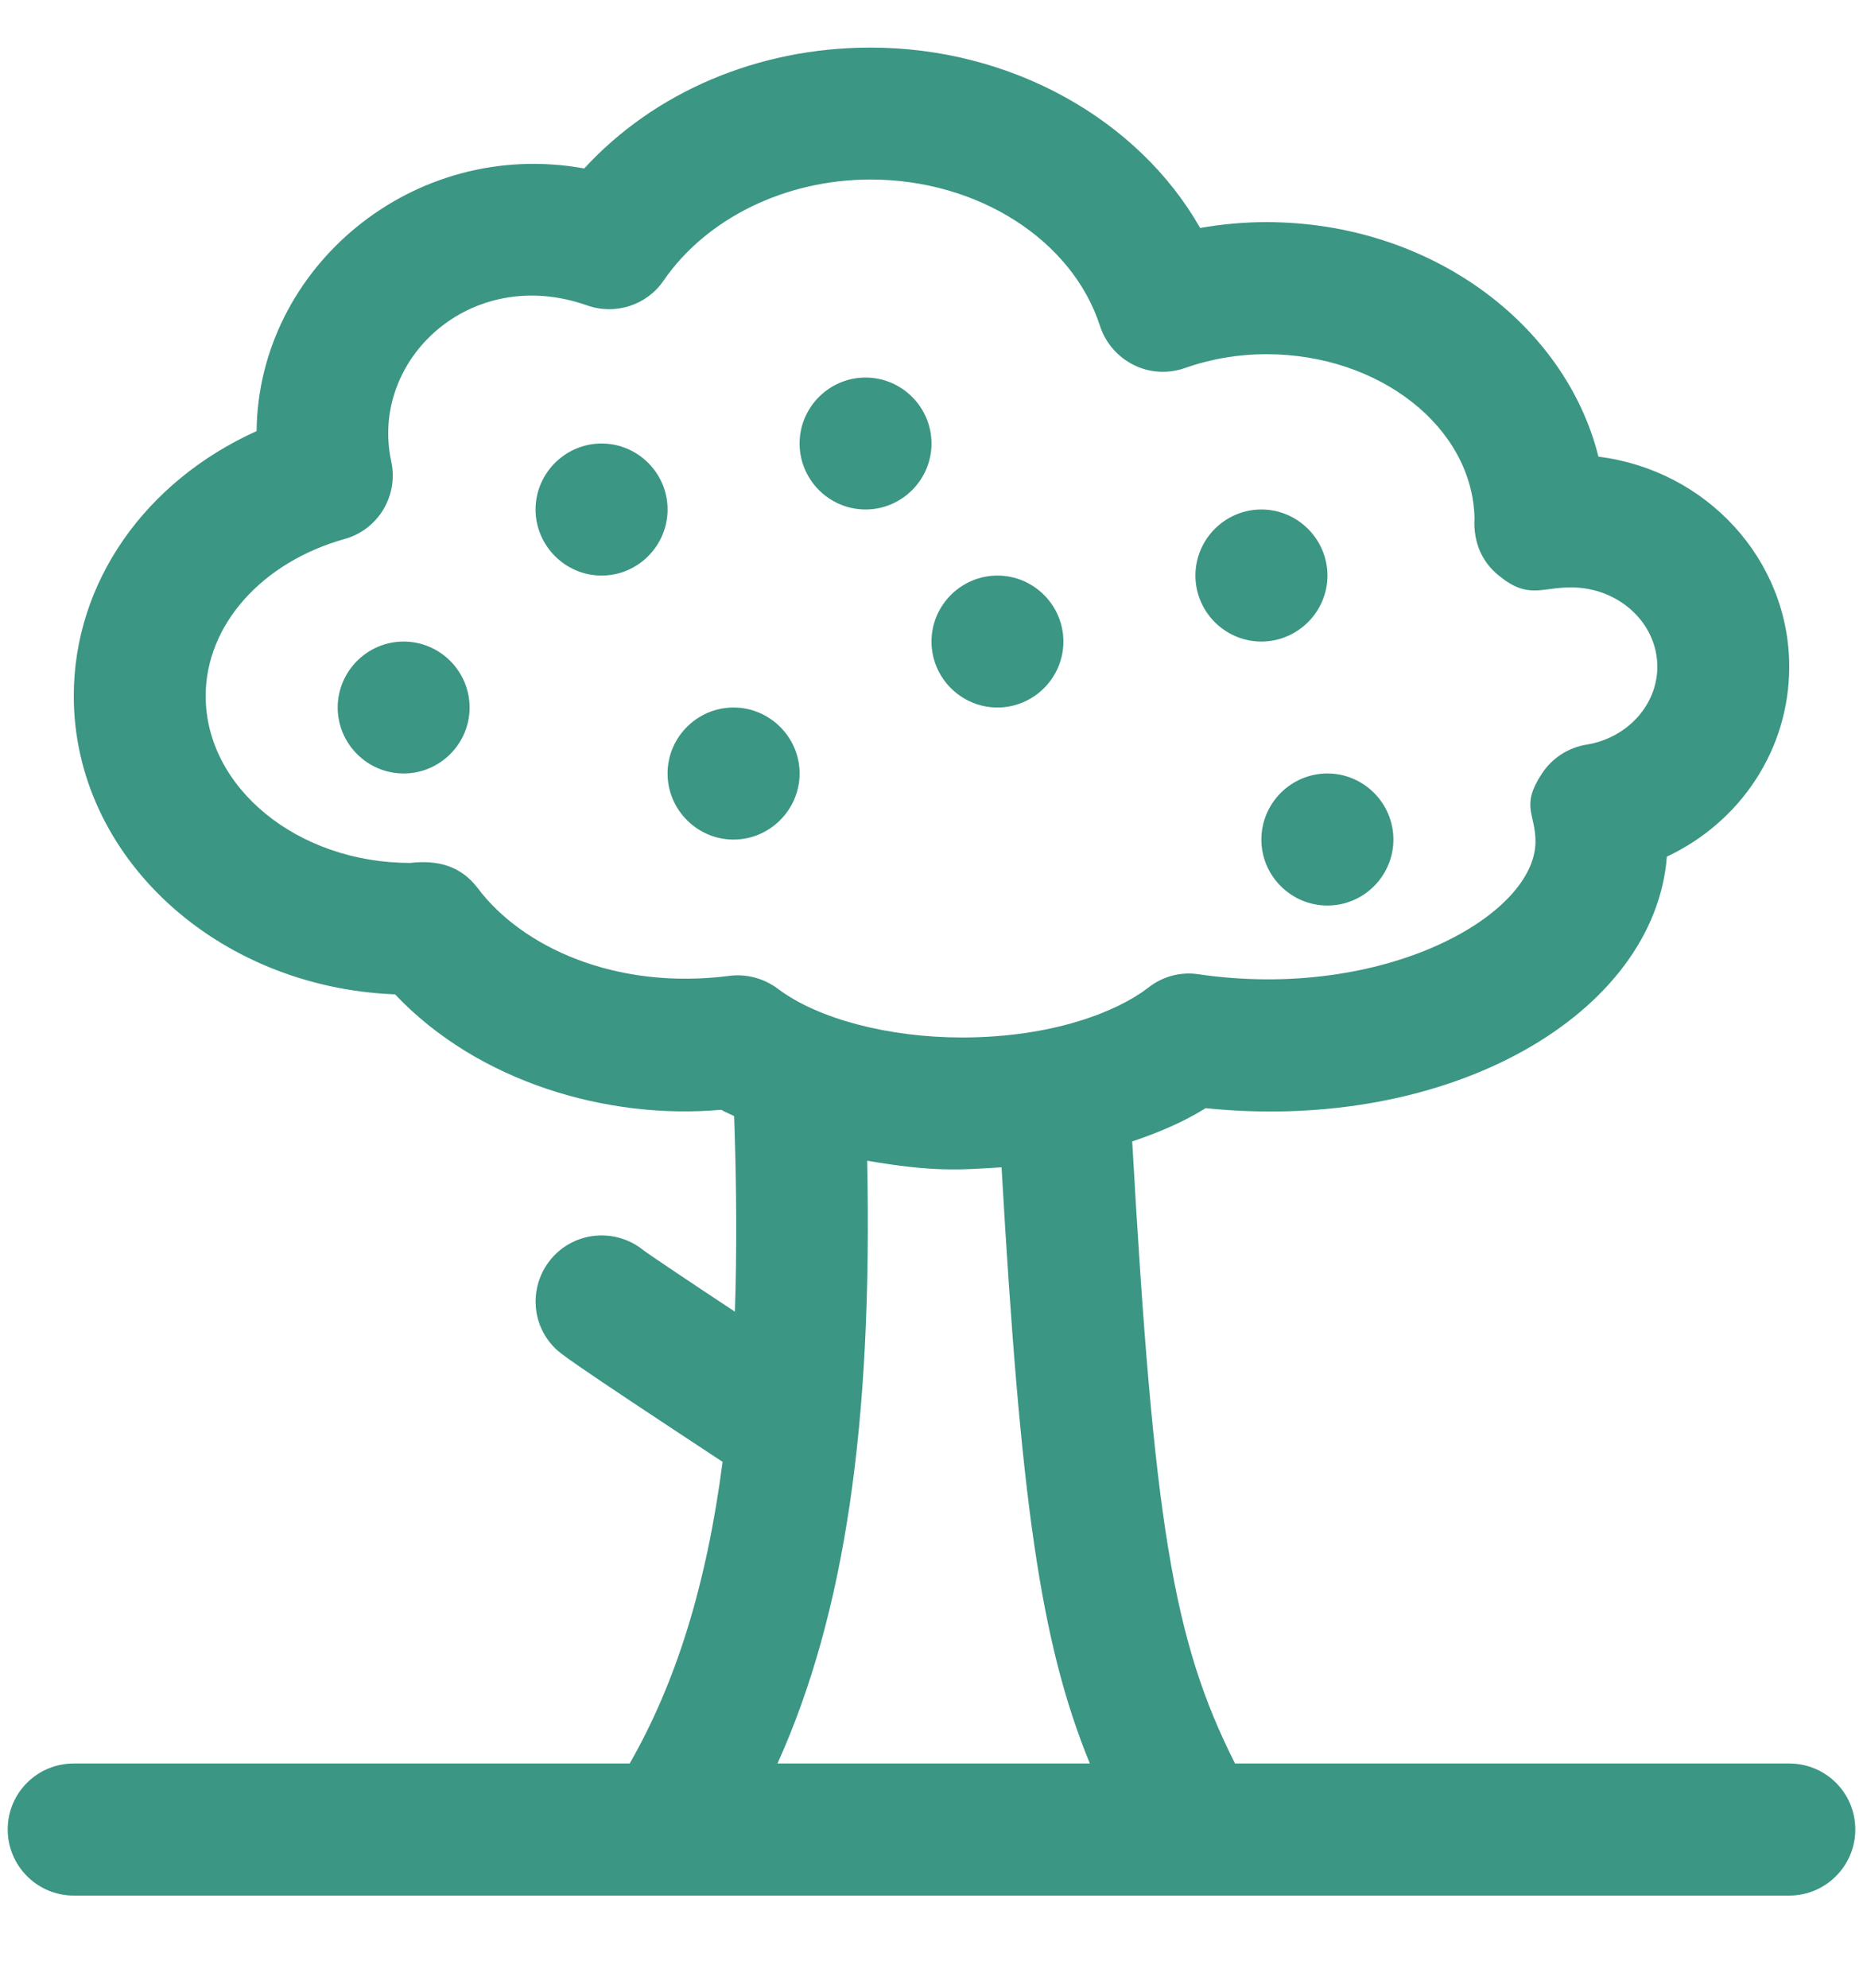<svg width="15" height="16" viewBox="0 0 15 16" fill="none" xmlns="http://www.w3.org/2000/svg">
<path d="M7.009 0.383C6.103 0.383 5.269 0.741 4.704 1.356C3.321 1.106 2.079 2.158 2.066 3.47C1.169 3.875 0.594 4.688 0.594 5.602C0.594 6.893 1.743 7.948 3.181 8.004C3.848 8.71 4.892 9.015 5.807 8.933C5.838 8.951 5.877 8.967 5.911 8.984C5.931 9.553 5.933 10.078 5.917 10.558C5.552 10.317 5.251 10.115 5.182 10.065C4.974 9.894 4.664 9.905 4.47 10.098C4.262 10.306 4.259 10.642 4.467 10.85C4.512 10.895 4.552 10.934 5.818 11.767C5.689 12.756 5.444 13.542 5.07 14.195H0.594C0.299 14.195 0.062 14.432 0.062 14.726C0.062 15.018 0.299 15.258 0.594 15.258H14.406C14.701 15.258 14.938 15.018 14.938 14.726C14.938 14.432 14.701 14.195 14.406 14.195H9.944C9.441 13.201 9.289 12.243 9.116 9.188C9.331 9.115 9.534 9.029 9.707 8.92C11.679 9.122 13.322 8.161 13.421 6.895C14.012 6.618 14.406 6.034 14.406 5.367C14.406 4.502 13.736 3.783 12.87 3.676C12.6 2.598 11.504 1.788 10.196 1.788C10.017 1.788 9.84 1.804 9.663 1.835C9.165 0.96 8.14 0.383 7.009 0.383ZM7.009 1.445C7.872 1.445 8.633 1.93 8.857 2.625C8.901 2.76 8.999 2.873 9.127 2.937C9.253 3.001 9.401 3.01 9.539 2.963C9.751 2.888 9.973 2.851 10.196 2.851C11.11 2.851 11.856 3.442 11.872 4.17C11.861 4.367 11.934 4.524 12.064 4.63C12.303 4.827 12.405 4.728 12.649 4.728C13.032 4.728 13.344 5.013 13.344 5.367C13.344 5.675 13.102 5.941 12.773 5.994C12.624 6.018 12.494 6.105 12.414 6.228C12.241 6.492 12.363 6.547 12.363 6.773C12.363 7.373 11.135 8.059 9.649 7.842C9.505 7.82 9.359 7.86 9.244 7.951C8.996 8.143 8.472 8.351 7.746 8.351C7.152 8.351 6.584 8.201 6.263 7.959C6.145 7.871 6.004 7.838 5.873 7.855C4.954 7.973 4.2 7.621 3.845 7.147C3.708 6.968 3.522 6.921 3.303 6.946C2.396 6.946 1.656 6.341 1.656 5.602C1.656 5.033 2.106 4.526 2.776 4.338C3.046 4.263 3.21 3.988 3.15 3.714C2.973 2.899 3.786 2.125 4.729 2.459C4.954 2.538 5.207 2.457 5.342 2.26C5.687 1.757 6.325 1.445 7.009 1.445ZM6.969 3.039C6.677 3.039 6.438 3.278 6.438 3.57C6.438 3.862 6.677 4.101 6.969 4.101C7.261 4.101 7.5 3.862 7.5 3.57C7.5 3.278 7.261 3.039 6.969 3.039ZM4.844 3.57C4.552 3.57 4.312 3.809 4.312 4.101C4.312 4.393 4.552 4.633 4.844 4.633C5.136 4.633 5.375 4.393 5.375 4.101C5.375 3.809 5.136 3.57 4.844 3.57ZM10.156 4.101C9.864 4.101 9.625 4.34 9.625 4.633C9.625 4.925 9.864 5.164 10.156 5.164C10.448 5.164 10.688 4.925 10.688 4.633C10.688 4.34 10.448 4.101 10.156 4.101ZM8.031 4.633C7.739 4.633 7.5 4.872 7.5 5.164C7.5 5.456 7.739 5.695 8.031 5.695C8.323 5.695 8.562 5.456 8.562 5.164C8.562 4.872 8.323 4.633 8.031 4.633ZM3.25 5.164C2.958 5.164 2.719 5.403 2.719 5.695C2.719 5.987 2.958 6.226 3.25 6.226C3.542 6.226 3.781 5.987 3.781 5.695C3.781 5.403 3.542 5.164 3.25 5.164ZM5.906 5.695C5.614 5.695 5.375 5.934 5.375 6.226C5.375 6.518 5.614 6.758 5.906 6.758C6.198 6.758 6.438 6.518 6.438 6.226C6.438 5.934 6.198 5.695 5.906 5.695ZM10.688 6.226C10.395 6.226 10.156 6.465 10.156 6.758C10.156 7.05 10.395 7.289 10.688 7.289C10.98 7.289 11.219 7.05 11.219 6.758C11.219 6.465 10.98 6.226 10.688 6.226ZM6.982 9.343C7.513 9.434 7.717 9.418 8.064 9.396C8.217 12.055 8.372 13.212 8.775 14.195H6.26C6.803 12.991 7.026 11.461 6.982 9.343Z" fill="#3B9683"/>
</svg>

